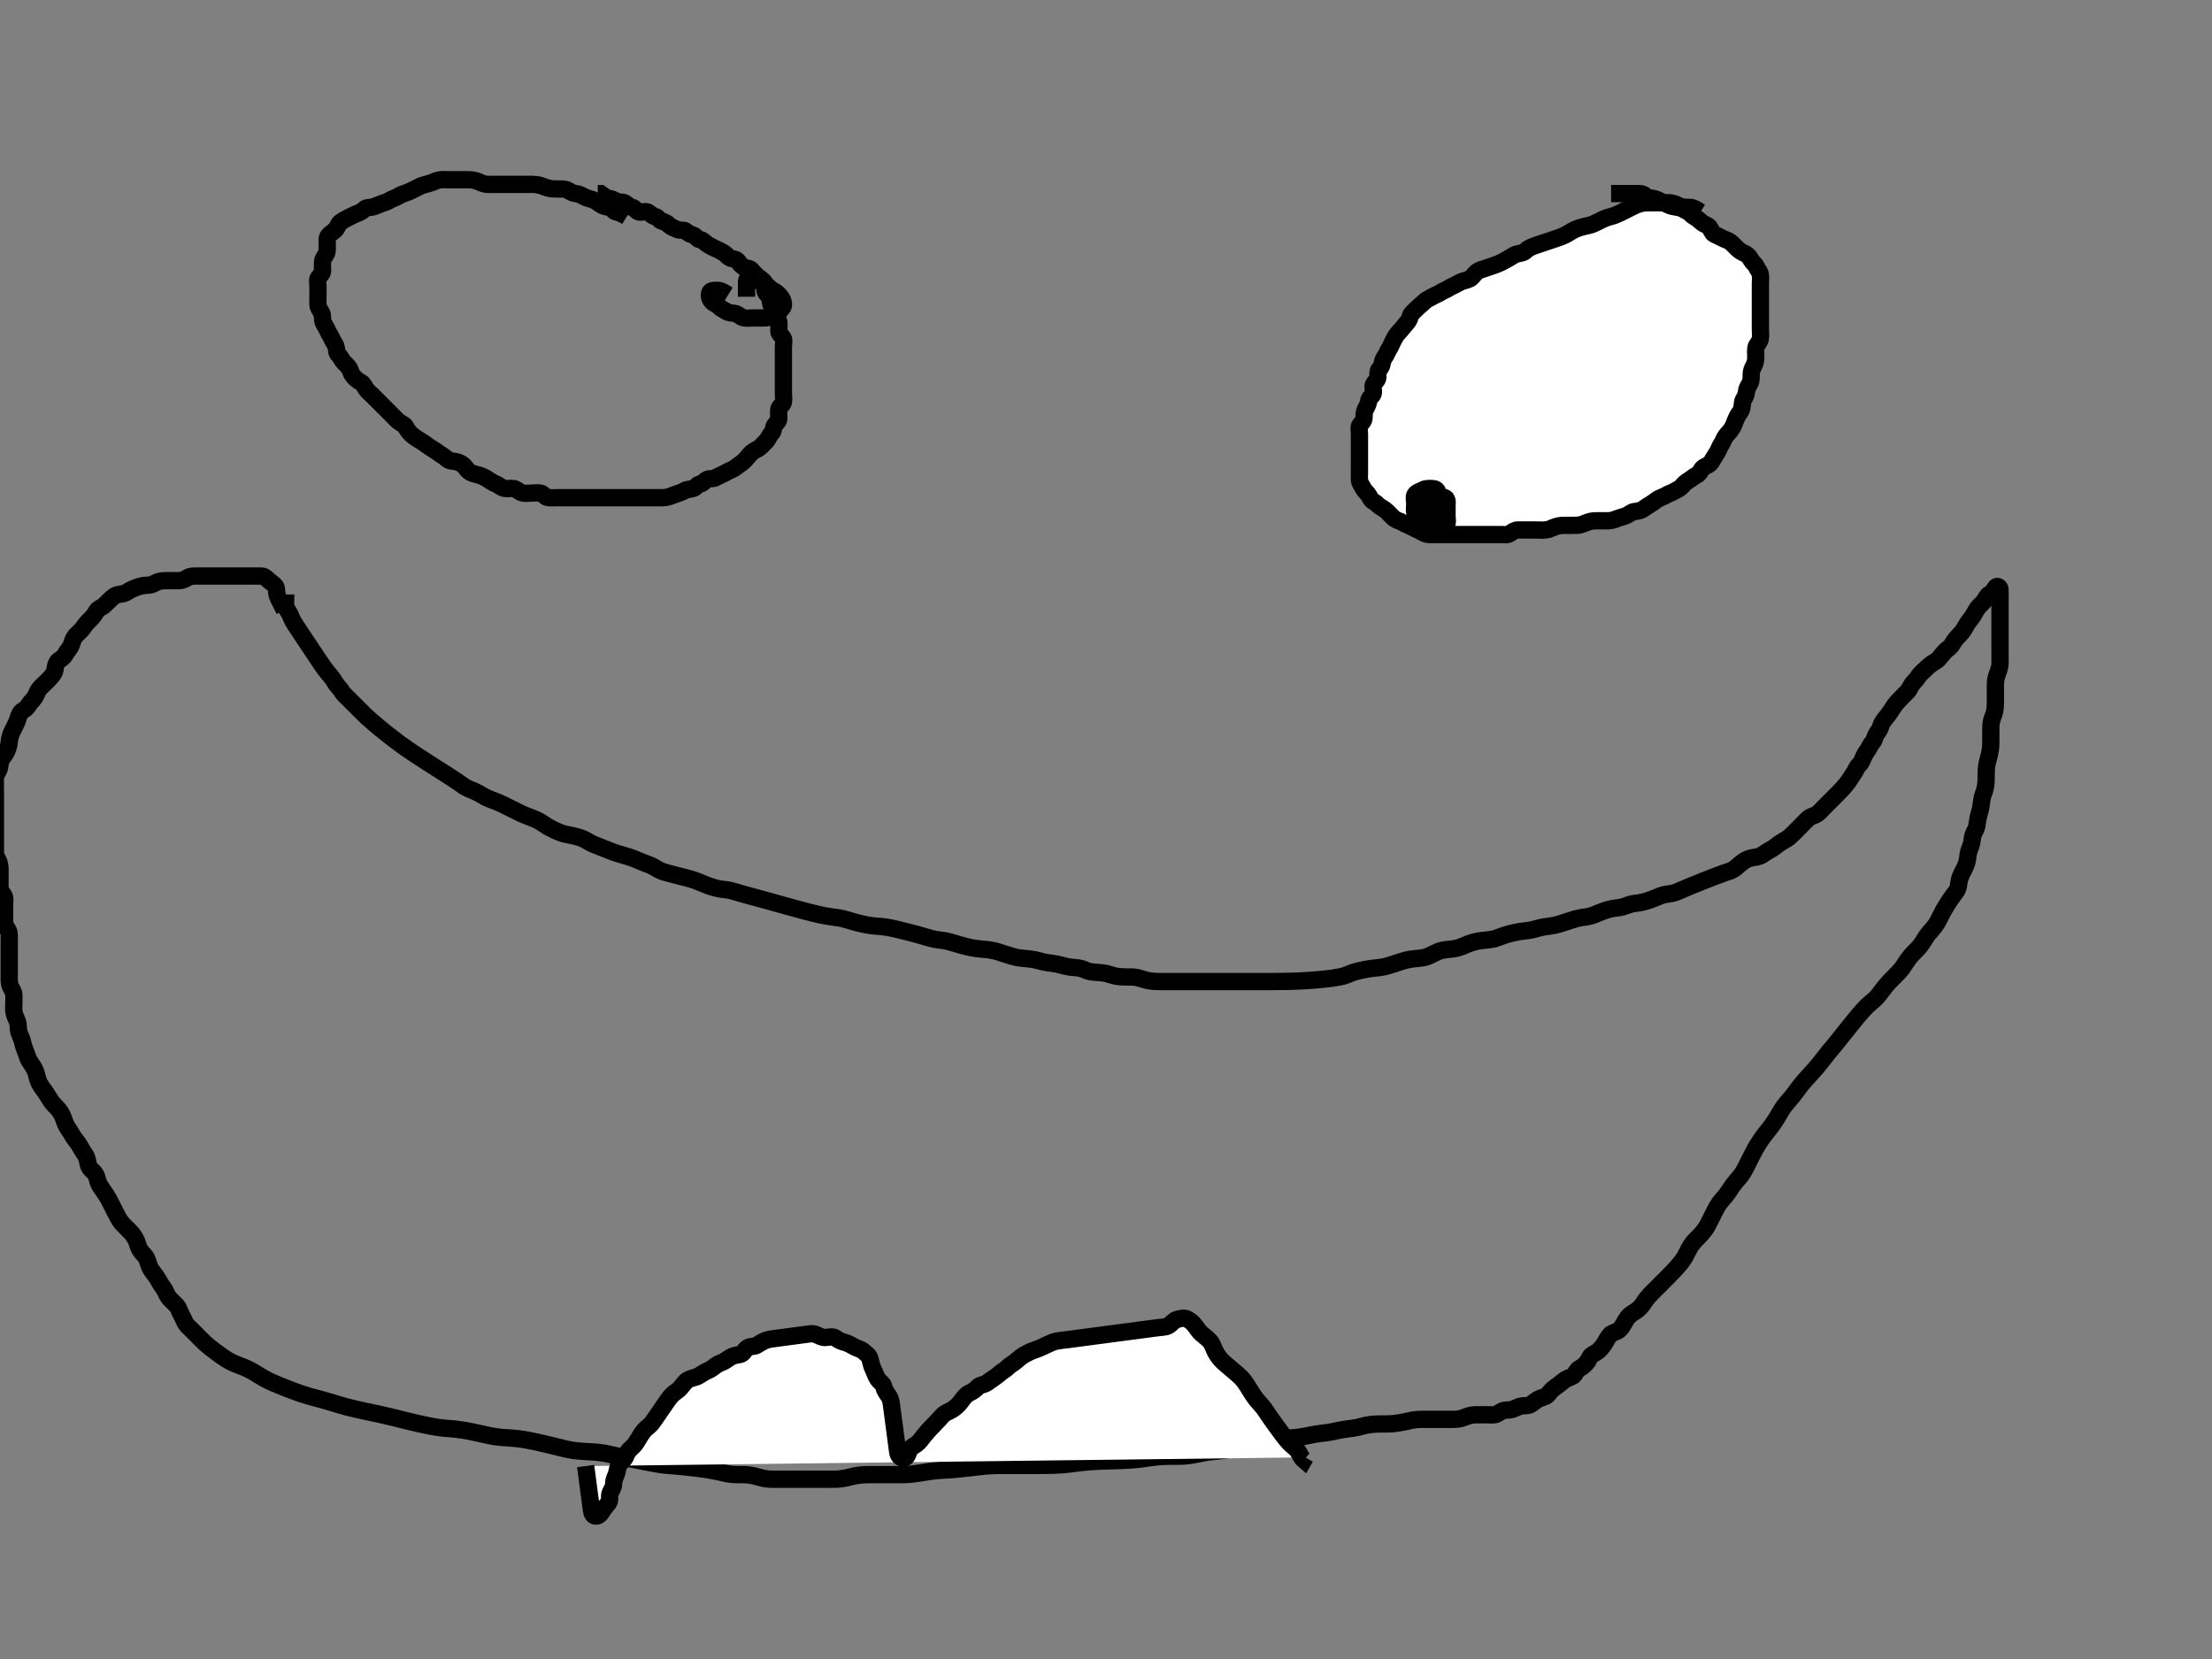 <?xml version="1.0"?>
<svg width="640" height="480" xmlns="http://www.w3.org/2000/svg" xmlns:svg="http://www.w3.org/2000/svg">
 <rect width="100%" height="100%" fill="#808080" stroke="none"/>
 <!-- Created with SVG-edit - http://svg-edit.googlecode.com/ -->
 <g>
  <title>Layer 1</title>
  <path d="m181.333,62.667c-1.404,-0.863 -2.17,-1.138 -3.061,-1.339c-0.885,-0.2 -1.14,-1.2 -1.879,-1.321c-1.047,-0.172 -1.862,-0.3 -2.575,-0.82c-0.709,-0.517 -1.338,-0.949 -2.052,-1.271c-1.049,-0.474 -1.931,-0.525 -2.7,-0.96c-0.717,-0.406 -1.601,-0.887 -2.533,-0.955c-0.801,-0.059 -1.548,-0.552 -2.267,-0.954c-0.755,-0.423 -1.734,-0.378 -2.61,-0.379c-0.971,-0.001 -1.692,0.024 -2.459,-0.114c-1.08,-0.193 -1.851,-0.594 -2.665,-0.841c-1.05,-0.319 -1.839,-0.363 -2.553,-0.377c-0.977,-0.019 -1.826,-0.002 -2.857,-0.002c-0.738,0 -1.79,0 -2.584,0c-0.758,0 -1.844,0 -2.567,0c-1.083,0 -1.979,0 -2.639,0c-0.976,0 -2.049,0.075 -2.82,-0.048c-0.962,-0.153 -1.605,-0.543 -2.31,-0.815c-1.012,-0.391 -1.874,-0.467 -2.849,-0.47c-0.688,-0.002 -1.799,0 -2.66,0c-0.963,0 -1.704,0 -2.673,0c-0.688,0 -1.805,-0.082 -2.688,0.028c-0.903,0.112 -1.531,0.457 -2.233,0.738c-1.064,0.427 -1.952,0.546 -2.862,0.862c-0.702,0.244 -1.443,0.645 -2.504,1.171c-0.527,0.261 -1.26,0.691 -2.372,1.038c-0.656,0.205 -1.591,0.597 -2.295,1.025c-0.764,0.464 -1.728,0.701 -2.4,1.137c-0.794,0.515 -1.53,0.652 -2.428,0.962c-0.685,0.236 -1.567,0.759 -2.562,0.962c-0.73,0.149 -1.718,0.028 -2.309,0.643c-0.609,0.633 -1.214,0.88 -2.386,1.357c-0.389,0.158 -1.22,0.55 -2.08,0.99c-0.426,0.218 -1.611,0.803 -2.4,1.41c-0.717,0.551 -0.859,1.589 -1.547,2.231c-0.589,0.549 -1.196,0.9 -1.818,1.516c-0.62,0.614 -0.47,1.663 -0.47,2.596c0,0.8 0.158,1.787 -0.222,2.667c-0.318,0.736 -1.024,1.456 -1.105,2.267c-0.093,0.929 0,1.867 -0.006,2.667c-0.007,0.919 -0.632,1.319 -1.171,2.029c-0.478,0.628 -0.162,1.705 -0.162,2.638c0,0.8 0,1.733 0,2.667c0,0.8 -0.064,1.736 0.002,2.667c0.057,0.806 0.71,1.519 1.109,2.4c0.341,0.753 0.064,1.787 0.444,2.667c0.318,0.736 0.899,1.483 1.145,2.133c0.364,0.964 0.948,1.589 1.266,2.4c0.361,0.922 0.958,1.529 1.253,2.4c0.26,0.765 0.062,1.779 0.681,2.366c0.626,0.594 0.941,1.404 1.461,2.034c0.588,0.712 1.296,1.114 1.75,2c0.383,0.748 0.575,1.624 1.162,2.267c0.632,0.692 1.333,1.247 2.121,1.663c0.833,0.44 0.965,1.196 1.521,1.937c0.658,0.879 1.285,1.333 1.819,1.867c0.667,0.667 1.2,1.2 2,2c0.533,0.533 1.2,1.2 1.733,1.733c0.8,0.8 1.333,1.333 2,2c0.533,0.533 1.292,1.381 1.867,1.839c0.751,0.599 1.661,0.783 2.034,1.509c0.392,0.764 0.891,1.467 1.568,2.119c0.567,0.546 1.49,1.205 2.165,1.6c0.693,0.405 1.54,0.93 2.233,1.467c0.514,0.398 1.315,0.929 2,1.333c1.116,0.659 1.598,1.15 2.398,1.62c0.742,0.435 1.361,1.044 2.046,1.492c0.622,0.406 1.706,0.284 2.488,0.518c0.789,0.236 1.706,0.717 2.26,1.438c0.671,0.873 1.064,1.371 1.721,1.685c1.027,0.491 1.939,0.556 2.848,0.877c0.689,0.243 1.392,0.607 2.21,1.171c0.689,0.476 1.52,0.967 2.295,1.27c0.833,0.326 1.422,1.042 2.4,1.235c0.916,0.181 1.751,-0.125 2.667,0.056c0.978,0.193 1.387,0.935 2.4,1.229c0.899,0.261 1.733,0.076 2.667,0.076c0.933,0 1.748,-0.161 2.661,0.006c0.816,0.15 1.128,1.081 2.088,1.279c0.642,0.133 1.842,0.048 2.583,0.048c0.935,0 1.868,0 2.668,0c0.933,0 1.867,0 2.667,0c0.961,0 1.822,0 2.7,0c0.696,0 1.896,0 2.57,0c0.975,0 1.896,0 2.774,0c0.917,0 2,0 2.581,0c1.002,0 1.71,0 2.752,0c0.94,0 1.76,0 2.667,0c0.889,0 1.778,0 2.656,0c0.696,0 1.89,0 2.631,0c0.935,0 1.87,0.001 2.611,0c0.971,-0.001 1.692,0.024 2.459,-0.114c1.078,-0.193 1.825,-0.585 2.551,-0.841c1.116,-0.394 1.975,-0.609 2.647,-1.045c0.794,-0.515 1.654,-0.363 2.639,-0.694c0.725,-0.244 1.072,-1.218 2.028,-1.306c0.75,-0.069 1.145,-0.927 1.915,-1.285c0.804,-0.374 1.722,-0.057 2.485,-0.518c0.706,-0.426 1.653,-0.753 2.533,-1.242c0.576,-0.32 1.495,-0.801 2.133,-1.067c0.867,-0.362 1.435,-0.974 2.244,-1.488c0.653,-0.415 1.495,-1.126 2.043,-1.819c0.48,-0.607 1.015,-1.249 1.694,-1.803c0.783,-0.638 1.626,-0.799 2.286,-1.445c0.539,-0.528 1.105,-1.031 1.852,-1.867c0.458,-0.512 0.744,-1.507 1.381,-2.1c0.628,-0.584 0.481,-1.592 0.842,-2.224c0.426,-0.745 1.243,-1.17 1.257,-2.076c0.012,-0.8 -0.117,-1.741 0.002,-2.665c0.112,-0.867 1.132,-1.121 1.326,-2.008c0.198,-0.906 0.006,-1.861 0.006,-2.661c0,-0.933 0,-1.867 0,-2.667c0,-0.933 0,-1.867 0,-2.667c0,-0.933 0,-1.867 0,-2.667c0,-0.933 0,-1.867 0,-2.667c0,-0.933 0,-1.867 0,-2.667c0,-0.933 0.285,-1.958 -0.076,-2.59c-0.426,-0.745 -1.243,-1.17 -1.257,-2.076c-0.012,-0.8 0.117,-1.741 -0.002,-2.665c-0.112,-0.867 -1.125,-1.123 -1.326,-2.008c-0.205,-0.905 -0.237,-1.722 -0.673,-2.394c-0.515,-0.794 -0.363,-1.654 -0.694,-2.639c-0.244,-0.725 -1.249,-1.07 -1.306,-2.028c-0.048,-0.799 0.266,-1.894 -0.295,-2.505c-0.61,-0.664 -1.256,-0.974 -1.901,-1.565c-0.634,-0.58 -1.198,-1.202 -1.77,-1.83c-0.577,-0.635 -1.474,-0.421 -2.224,-0.842c-0.748,-0.42 -1.204,-1.196 -1.776,-1.824c-0.577,-0.635 -1.474,-0.421 -2.224,-0.842c-0.748,-0.42 -1.108,-1.112 -1.943,-1.552c-0.722,-0.381 -1.5,-0.83 -2.267,-1.15c-0.849,-0.354 -1.687,-0.821 -2.352,-1.255c-0.72,-0.469 -1.165,-1.215 -2.048,-1.3c-0.824,-0.079 -1.177,-1.073 -2.014,-1.319c-0.876,-0.258 -1.392,-0.536 -2.075,-1.125c-0.567,-0.489 -1.702,-0.09 -2.578,-0.517c-0.734,-0.358 -1.651,-0.634 -2.311,-1.26c-0.584,-0.554 -1.069,-0.865 -2.075,-1.125c-0.766,-0.198 -1.099,-1.224 -1.883,-1.317c-0.898,-0.107 -1.324,-0.843 -2.074,-1.259c-0.869,-0.481 -1.818,0.134 -2.71,-0.09c-0.767,-0.194 -1.099,-1.224 -1.883,-1.317c-0.898,-0.107 -1.324,-0.843 -2.074,-1.259c-0.869,-0.481 -1.827,-0.086 -2.59,-0.546c-0.706,-0.426 -1.47,-0.775 -2.4,-0.863c-0.824,-0.078 -1.27,-0.863 -2.014,-1.319l-0.919,-0.014" id="svg_2" stroke-width="5" stroke="#000000" fill="none"/>
  <path d="m492,61.333c-1.404,-0.863 -2.147,-1.326 -3.067,-1.333c-0.933,-0.007 -1.798,0.007 -2.695,-0.295c-0.687,-0.231 -1.336,-0.679 -2.391,-0.924c-0.895,-0.208 -1.847,-0.114 -2.647,-0.114c-0.876,0 -1.847,0 -2.561,0c-0.774,0 -1.84,-0.028 -2.639,0.028c-0.803,0.056 -1.877,0.328 -2.667,0.667c-0.811,0.348 -1.6,0.772 -2.4,1.172c-0.8,0.4 -1.596,0.808 -2.394,1.194c-0.755,0.365 -1.65,0.717 -2.539,0.939c-0.889,0.222 -1.548,0.466 -2.281,0.814c-1.06,0.504 -1.836,0.936 -2.604,1.271c-0.882,0.385 -1.633,0.524 -2.407,0.693c-1.073,0.235 -1.716,0.448 -2.373,0.702c-1.239,0.479 -1.917,0.935 -2.535,1.319c-0.896,0.557 -1.487,0.817 -2.521,1.2c-0.752,0.279 -1.944,0.667 -2.344,0.8c-0.8,0.267 -1.6,0.533 -2.4,0.8c-1.2,0.4 -1.999,0.656 -2.757,0.933c-0.702,0.257 -1.807,0.77 -2.313,1.319c-0.647,0.702 -1.478,0.715 -2.185,0.87c-1.099,0.24 -1.64,0.702 -2.307,1.093c-0.734,0.43 -1.493,0.904 -2.704,1.49c-0.395,0.191 -1.197,0.523 -2,0.814c-0.797,0.289 -2.002,0.673 -2.782,0.948c-0.737,0.259 -1.546,0.327 -2.48,1.2c-0.597,0.558 -1.071,1.376 -1.699,1.706c-1.046,0.549 -1.838,0.539 -2.639,0.917c-0.725,0.342 -1.624,0.926 -2.267,1.181c-0.983,0.39 -1.467,0.884 -2.4,1.263c-0.933,0.379 -1.425,0.855 -2.4,1.263c-0.902,0.378 -1.543,0.842 -2.4,1.242c-0.689,0.321 -1.234,0.928 -1.867,1.495c-0.633,0.567 -1.289,1.074 -1.888,1.712c-0.61,0.65 -1.239,1.009 -1.439,1.894c-0.202,0.891 -0.644,1.454 -1.227,2.106c-0.537,0.6 -0.925,1.172 -1.516,1.818c-0.58,0.634 -1.161,1.215 -1.642,2.07c-0.323,0.575 -0.803,1.495 -1.067,2.133c-0.352,0.851 -0.949,1.618 -1.255,2.4c-0.376,0.959 -1.01,1.405 -1.252,2.4c-0.22,0.908 -0.27,1.609 -0.911,2.204c-0.561,0.52 -0.451,1.53 -0.47,2.33c-0.024,1.02 -0.927,1.412 -1.285,2.181c-0.374,0.804 0.194,1.722 -0.062,2.604c-0.243,0.838 -1.242,1.191 -1.319,2.148c-0.053,0.665 -0.437,1.561 -0.863,2.267c-0.461,0.763 -0.468,1.733 -0.47,2.533c-0.003,0.927 -0.632,1.453 -1.171,2.162c-0.478,0.628 -0.162,1.705 -0.162,2.638c0,0.8 0,1.733 0,2.667c0,0.8 0,1.733 0,2.667c0,0.8 0,1.733 0,2.667c0,0.8 0,1.733 0,2.667c0,0.8 -0.064,1.736 0.002,2.667c0.057,0.806 0.678,1.534 1.109,2.4c0.355,0.711 1.052,1.195 1.522,1.915c0.434,0.665 0.661,1.512 1.632,1.973c0.654,0.311 1.096,1.044 1.883,1.479c0.751,0.416 1.454,0.904 2.119,1.566c0.535,0.532 1.285,1.39 1.867,1.819c0.747,0.55 1.619,0.662 2.4,1.148c0.821,0.512 1.643,0.714 2.4,1.145c0.716,0.408 1.514,0.763 2.4,1.177c0.747,0.349 1.546,0.938 2.21,1.035c0.988,0.144 2.057,0.076 2.843,0.076c0.738,0 1.769,0 2.618,0c0.975,0 1.663,0 2.774,0c0.736,0 1.515,0 2.58,0c0.644,0 1.636,0 2.786,0c0.67,0 1.594,0 2.542,0c0.804,0 1.703,0 2.176,0c0.964,0 2.376,0.009 3.244,-0.006c0.783,-0.013 1.613,0.262 2.555,-0.373c0.765,-0.516 1.279,-0.952 2.206,-0.955c0.934,-0.003 1.696,0 2.857,0c0.617,0 1.609,0 2.252,0c1.063,0 1.951,0.09 2.905,-0.014c1.023,-0.112 1.65,-0.47 2.352,-0.752c1.063,-0.427 1.886,-0.56 2.84,-0.567c0.774,-0.006 1.798,0 2.494,0c1.072,-0 1.788,0.047 2.862,-0.295c0.703,-0.224 1.425,-0.642 2.504,-0.876c0.776,-0.168 1.524,-0.159 2.553,-0.162c0.774,-0.002 1.715,0.04 2.647,-0c0.878,-0.038 1.845,-0.378 2.533,-0.666c0.688,-0.288 1.713,-0.446 2.667,-0.889c0.727,-0.338 1.455,-1.015 2.133,-1.097c0.927,-0.112 1.877,-0.222 2.561,-0.709c0.874,-0.621 1.514,-1.031 2.205,-1.439c0.885,-0.523 1.535,-1.13 2.165,-1.486c0.879,-0.497 1.713,-0.709 2.402,-1.147c0.777,-0.494 1.619,-0.647 2.4,-1.134c0.821,-0.512 1.591,-0.766 2.161,-1.461c0.606,-0.739 1.127,-1.162 1.775,-1.572c1.027,-0.65 1.618,-1.213 2.462,-1.621c0.819,-0.396 1.012,-1.131 1.545,-1.839c0.49,-0.651 1.629,-0.841 2.324,-1.53c0.488,-0.483 0.767,-1.234 1.333,-2.048c0.479,-0.687 0.967,-1.52 1.27,-2.295c0.326,-0.833 0.899,-1.461 1.263,-2.4c0.308,-0.795 0.827,-1.454 1.467,-2.134c0.544,-0.578 0.972,-1.142 1.467,-2.224c0.29,-0.634 0.469,-1.339 1.067,-2.532c0.357,-0.712 1.04,-1.303 1.285,-2.311c0.221,-0.908 0.057,-1.77 0.518,-2.533c0.426,-0.706 0.795,-1.468 0.863,-2.4c0.059,-0.801 0.564,-1.541 0.954,-2.267c0.473,-0.878 0.367,-1.867 0.379,-2.667c0.014,-0.934 0.43,-1.837 0.766,-2.448c0.482,-0.876 0.541,-1.585 0.565,-2.507c0.025,-0.969 -0.13,-1.998 0.05,-2.779c0.194,-0.844 0.996,-1.405 1.237,-2.4c0.22,-0.908 0.048,-1.733 0.048,-2.667c0,-0.933 0,-1.733 0,-2.667c0,-0.933 0,-1.733 0,-2.667c0,-0.933 0,-1.733 0,-2.667c0,-0.933 0,-1.733 0,-2.667c0,-0.933 0,-1.733 0,-2.667c0,-0.933 0.111,-1.742 -0.014,-2.667c-0.111,-0.819 -0.759,-1.411 -1.207,-2.398c-0.299,-0.659 -1.044,-1.097 -1.479,-1.883c-0.415,-0.75 -0.883,-1.424 -1.706,-1.788c-0.756,-0.335 -1.586,-0.809 -2.261,-1.425c-0.472,-0.431 -1.261,-1.325 -1.972,-1.917c-0.658,-0.547 -1.537,-0.67 -2.294,-1.101c-0.716,-0.408 -1.652,-0.794 -2.4,-1.177c-0.707,-0.362 -0.902,-1.392 -1.445,-2.064c-0.513,-0.634 -1.637,-0.84 -2.155,-1.32c-0.688,-0.637 -1.352,-1.214 -2.252,-1.694c-0.719,-0.383 -1.136,-1.141 -1.883,-1.479c-0.848,-0.384 -1.425,-0.921 -2.474,-1.151c-0.728,-0.159 -1.801,-0.26 -2.59,-0.546c-0.542,-0.196 -1.33,-0.598 -2.398,-1.122c-0.772,-0.378 -1.462,-0.788 -2.459,-0.992c-0.73,-0.149 -1.78,-0.108 -2.343,-0.743c-0.511,-0.576 -1.168,-0.664 -2.352,-0.667c-0.804,-0.002 -1.703,0 -2.176,0c-0.964,0 -2.377,0 -2.825,0l-0.866,0l-0.834,0l-0.812,0" id="svg_3" stroke-width="5" stroke="#000000" fill="#ffffff"/>
  <path d="m210.667,85.333c-1.404,-0.863 -2.147,-1.326 -3.067,-1.333c-0.933,-0.007 -1.993,-0.029 -2.239,0.694c-0.292,0.858 -0.05,1.804 0.554,2.491c0.631,0.719 1.589,0.901 2.085,1.481c0.559,0.653 1.444,0.996 2.133,1.433c0.776,0.493 1.617,0.413 2.533,0.595c0.978,0.194 1.387,0.935 2.4,1.229c0.899,0.261 1.733,0.076 2.673,0.076c0.774,0 1.798,0 2.494,0c1.072,-0 1.932,0.048 2.7,-0.379c0.72,-0.4 1.729,-0.741 2.288,-1.333c0.612,-0.648 1.333,-1.153 1.439,-1.894c0.131,-0.918 -0.252,-1.891 -0.808,-2.527c-0.614,-0.702 -1.122,-1.283 -1.986,-1.705c-0.776,-0.38 -1.328,-0.954 -1.966,-1.529c-0.631,-0.569 -1.15,-1.234 -2.034,-1.3c-0.801,-0.06 -1.538,-0.57 -2.267,-0.954c-0.85,-0.449 -1.576,0.202 -1.6,1.088c-0.022,0.8 0,1.733 0,2.667l0,0.8l0,0.933" id="svg_4" stroke-width="5" stroke="#000000" fill="none"/>
  <path d="m414.667,145.333c1.327,-0.939 1.397,-1.869 1.333,-2.8c-0.057,-0.826 -0.814,-1.193 -1.733,-1.2c-0.933,-0.007 -1.778,-0.044 -2.533,0.379c-0.719,0.402 -1.872,0.656 -2.324,1.431c-0.433,0.744 -0.076,1.657 -0.076,2.59c0,0.933 -0.192,1.755 0.006,2.661c0.193,0.887 0.942,1.382 1.439,1.894c0.632,0.651 1.8,0.263 2.555,0.601c0.731,0.328 1.594,1.049 2.267,1.105c0.93,0.078 2.214,0.39 2.844,-0.216c0.54,-0.519 0.222,-1.644 0.222,-2.578c0,-0.8 0,-1.733 0,-2.667c0,-0.8 0.266,-2.002 -0.476,-2.457c-0.734,-0.45 -1.657,-0.076 -2.59,-0.076c-0.933,0 -1.805,-0.026 -2.695,0.296c-0.68,0.245 -1.5,0.595 -2.011,1.685c-0.312,0.665 -0.242,1.488 -0.226,2.553c0.012,0.8 0.032,1.623 0.379,2.663c0.256,0.77 0.529,1.638 1.486,2.041c0.865,0.364 1.925,0.044 2.119,-0.766c0.21,-0.875 0.065,-1.819 -0.1,-2.492c-0.247,-1.01 -0.826,-1.649 -1.353,-2.407l-0.386,-0.672l-0.434,-0.921l-0.31,-0.963" id="svg_5" stroke-width="5" stroke="#000000" fill="none"/>
  <path d="m82.667,172c0,2 -0.146,2.968 0.114,3.733c0.296,0.871 0.982,1.606 1.247,2.322c0.394,1.064 0.725,1.644 1.135,2.307c0.457,0.738 0.974,1.508 1.504,2.304c0.533,0.8 1.067,1.6 1.333,2c0.533,0.8 1.333,2 1.6,2.4c0.533,0.8 1.067,1.6 1.333,2c0.533,0.8 1.332,2.001 1.6,2.398c0.531,0.789 1.062,1.557 1.333,1.926c0.786,1.065 1.33,1.694 1.838,2.281c0.676,0.78 1.157,1.718 1.648,2.4c0.514,0.714 1.151,1.236 1.61,2.063c0.361,0.65 1,1.161 1.761,1.923c0.617,0.617 0.944,0.944 1.609,1.609c0.644,0.644 1.477,1.477 2.105,2.105c0.626,0.626 1.322,1.324 1.702,1.674c0.504,0.466 1.638,1.446 2.138,1.87c0.558,0.474 1.17,0.986 1.83,1.53c0.697,0.574 1.429,1.167 2.19,1.77c0.777,0.615 2.367,1.834 3.17,2.424c0.8,0.587 1.609,1.162 2.428,1.728c0.825,0.571 1.666,1.137 2.524,1.704c0.873,0.578 2.691,1.753 3.637,2.358c0.959,0.613 1.921,1.224 2.874,1.83c0.931,0.592 1.83,1.163 2.682,1.71c0.796,0.511 2.168,1.407 2.721,1.784c0.476,0.324 0.879,0.61 1.226,0.856c0.302,0.214 0.568,0.405 0.818,0.568c0.236,0.154 0.732,0.428 1.013,0.557c0.299,0.138 0.619,0.262 1.609,0.667c0.645,0.264 1.71,0.8 2.334,1.2c0.624,0.4 1.69,0.94 2.348,1.2c0.696,0.274 1.416,0.515 2.423,0.933c0.921,0.383 1.483,0.664 2.562,1.2c0.801,0.398 1.333,0.667 2.133,1.067c1.068,0.534 1.607,0.815 2.476,1.2c0.939,0.416 1.635,0.663 2.343,0.933c1.036,0.395 1.952,0.773 2.646,1.206c0.667,0.416 1.732,1.154 2.086,1.356c0.786,0.446 1.644,0.886 2.504,1.292c0.406,0.192 1.734,0.749 2.477,0.919c0.73,0.166 1.688,0.313 2.477,0.504c0.859,0.207 1.731,0.412 2.856,0.857c0.607,0.24 1.496,0.844 2.444,1.333c0.568,0.293 1.237,0.535 1.936,0.8c0.709,0.268 2.042,0.802 2.667,1.067c0.634,0.269 2.063,0.804 2.476,0.933c0.881,0.275 1.81,0.532 2.276,0.667c0.911,0.264 2.148,0.656 2.854,0.933c0.656,0.257 1.585,0.678 2.575,1.067c0.7,0.275 1.425,0.5 2.413,0.933c0.849,0.372 1.483,0.841 2.176,1.2c1.168,0.605 2.011,0.804 2.461,0.933c0.963,0.276 1.474,0.402 3.056,0.8c0.533,0.134 1.589,0.398 2.105,0.533c1,0.262 1.485,0.371 2.784,0.8c0.758,0.25 1.749,0.669 2.375,0.933c0.956,0.404 1.643,0.679 2.37,0.919c1.089,0.36 2.142,0.607 2.788,0.702c0.909,0.134 1.525,0.135 2.808,0.407c0.726,0.154 1.494,0.398 2.32,0.644c0.433,0.129 1.815,0.53 2.854,0.812c0.587,0.159 1.236,0.332 1.958,0.526c0.807,0.217 1.713,0.461 3.861,1.056c1.263,0.35 2.629,0.735 4.074,1.138c1.494,0.417 3.008,0.837 4.518,1.246c1.473,0.399 2.879,0.792 5.408,1.394c1.06,0.252 1.991,0.443 2.806,0.59c0.709,0.128 1.332,0.219 1.882,0.29c0.49,0.064 0.939,0.099 1.756,0.231c0.402,0.065 0.803,0.154 1.206,0.254c0.409,0.101 0.822,0.217 1.242,0.338c0.429,0.124 0.865,0.259 1.774,0.519c0.472,0.135 0.956,0.267 1.448,0.394c0.496,0.128 0.996,0.248 1.496,0.358c0.496,0.109 1.944,0.371 2.855,0.469c0.441,0.048 1.313,0.098 2.182,0.182c1.354,0.131 1.828,0.211 2.806,0.406c1.021,0.204 1.539,0.334 2.592,0.592c1.066,0.261 1.598,0.397 2.659,0.665c0.525,0.133 1.559,0.397 2.063,0.533c1.456,0.392 2.36,0.666 3.214,0.919c0.406,0.12 1.54,0.467 2.567,0.652c0.622,0.112 1.537,0.148 2.784,0.384c0.699,0.132 1.441,0.357 2.24,0.592c0.854,0.252 1.758,0.525 2.716,0.784c0.491,0.132 1.486,0.386 2.484,0.592c0.49,0.101 1.907,0.323 2.794,0.406c0.848,0.079 1.671,0.131 2.074,0.182c1.206,0.154 2.005,0.352 2.802,0.582c0.804,0.233 1.998,0.644 2.8,0.904c0.798,0.259 1.594,0.514 2.4,0.688c1.192,0.258 2,0.31 2.8,0.38c0.8,0.07 2.003,0.206 2.798,0.379c0.791,0.172 1.55,0.403 2.288,0.576c1.014,0.238 1.948,0.334 2.548,0.412c1.258,0.165 1.947,0.344 2.681,0.533c0.767,0.198 1.547,0.426 2.752,0.604c0.785,0.117 1.555,0.093 2.573,0.274c1.088,0.194 1.701,0.612 2.432,0.843c0.927,0.292 1.745,0.309 2.623,0.379c0.904,0.071 2.2,0.197 2.946,0.379c0.683,0.166 1.295,0.457 2.581,0.732c0.683,0.146 1.411,0.192 2.508,0.216c1.048,0.023 1.691,-0.025 2.576,0.034c0.829,0.055 1.895,0.361 2.75,0.639c0.628,0.204 1.72,0.468 2.568,0.553c0.908,0.091 1.376,0.095 2.302,0.108c1.296,0.018 2.044,0.006 2.99,0.006c0.766,0 1.752,0 2.496,0c0.977,0 1.921,0 2.586,0c1.223,0 2.133,0 2.741,0c0.984,0 1.956,0 2.688,0c0.775,0 1.971,0 2.766,0c0.778,0 1.53,0 2.911,0c0.619,0 1.481,0 2.562,0c0.806,0 1.648,0 2.247,0c1.346,0 2.167,0 2.642,0c1.117,0 1.776,0 3.333,0c0.912,-0 1.906,0 2.972,-0.006c1.128,-0.006 2.306,-0.018 3.524,-0.042c1.248,-0.024 2.515,-0.046 5.06,-0.174c1.259,-0.063 2.495,-0.152 3.698,-0.254c1.163,-0.099 2.275,-0.211 3.326,-0.338c0.983,-0.119 1.892,-0.222 3.42,-0.519c0.619,-0.12 1.144,-0.258 1.592,-0.4c0.395,-0.125 0.742,-0.265 1.064,-0.4c0.313,-0.131 0.622,-0.286 1.344,-0.533c0.421,-0.144 0.893,-0.27 1.398,-0.394c0.528,-0.13 1.073,-0.249 1.626,-0.358c0.548,-0.109 1.084,-0.216 2.087,-0.359c0.859,-0.123 1.947,-0.202 2.592,-0.292c1.31,-0.184 2.02,-0.398 2.77,-0.624c0.781,-0.236 1.971,-0.642 2.772,-0.904c0.4,-0.131 1.194,-0.397 2,-0.592c1.192,-0.289 1.998,-0.369 2.786,-0.442c0.766,-0.072 2.201,-0.224 2.834,-0.414c0.9,-0.27 1.437,-0.566 2.514,-1.086c0.811,-0.392 1.361,-0.696 2.622,-0.978c0.682,-0.152 1.413,-0.174 2.144,-0.256c1.415,-0.16 2.064,-0.322 2.967,-0.661c0.61,-0.229 1.551,-0.65 2.247,-0.904c0.73,-0.266 1.494,-0.514 2.288,-0.688c1.19,-0.26 1.993,-0.306 2.77,-0.38c1.115,-0.106 2.139,-0.275 2.764,-0.476c0.956,-0.308 1.615,-0.617 2.788,-0.99c0.878,-0.279 1.341,-0.399 2.276,-0.619c0.907,-0.214 2.143,-0.427 2.854,-0.511c0.651,-0.077 1.596,-0.154 2.575,-0.365c0.713,-0.154 1.432,-0.398 2.526,-0.66c1.011,-0.242 1.644,-0.293 2.546,-0.412c1.258,-0.167 1.95,-0.336 2.681,-0.548c0.769,-0.222 1.553,-0.489 2.752,-0.885c0.794,-0.262 1.568,-0.523 2.324,-0.724c1.048,-0.278 1.696,-0.36 2.582,-0.476c0.827,-0.108 1.902,-0.366 2.722,-0.694c0.586,-0.235 1.521,-0.658 2.576,-1.033c0.725,-0.258 1.45,-0.504 2.508,-0.717c0.939,-0.189 1.535,-0.177 2.354,-0.334c1.081,-0.208 1.855,-0.595 2.668,-0.843c1.054,-0.32 1.617,-0.322 2.476,-0.449c1.291,-0.191 1.998,-0.394 2.724,-0.624c0.734,-0.233 1.779,-0.636 2.42,-0.904c0.888,-0.37 1.699,-0.746 2.78,-0.956c0.793,-0.155 1.612,-0.176 2.402,-0.408c0.93,-0.273 1.716,-0.662 2.208,-0.872c0.567,-0.242 1.967,-0.834 2.818,-1.184c0.933,-0.384 1.928,-0.788 2.962,-1.202c1.049,-0.42 2.092,-0.833 3.106,-1.226c0.961,-0.373 2.637,-1.002 3.314,-1.239c0.568,-0.199 1.045,-0.354 1.44,-0.484c0.329,-0.108 0.88,-0.228 1.646,-0.754c0.729,-0.5 1.172,-1.007 1.706,-1.433c1.039,-0.828 1.572,-1.176 2.398,-1.495c1.039,-0.4 1.862,-0.393 2.59,-0.552c1.052,-0.231 1.686,-0.78 2.638,-1.396c0.656,-0.425 1.393,-0.763 2.21,-1.333c0.718,-0.502 1.191,-0.958 2.007,-1.467c0.675,-0.421 1.818,-1.042 2.345,-1.467c0.627,-0.505 1.276,-1.2 1.943,-1.867c0.667,-0.667 1.2,-1.2 1.867,-1.867c0.667,-0.667 1.292,-1.381 1.867,-1.839c0.751,-0.599 1.659,-0.666 2.4,-1.171c0.737,-0.502 1.333,-1.257 1.867,-1.79c0.667,-0.667 1.333,-1.333 2.004,-2.004c0.452,-0.452 1.026,-1.022 1.787,-1.787c0.618,-0.621 1.28,-1.301 1.609,-1.657c0.65,-0.703 1.493,-1.713 1.915,-2.337c0.545,-0.806 1.08,-1.731 1.48,-2.273c0.551,-0.747 0.757,-1.654 1.41,-2.273c0.636,-0.603 0.934,-1.267 1.244,-2.049c0.278,-0.703 0.66,-1.395 1.347,-2.345c0.446,-0.617 0.796,-1.615 1.41,-2.279c0.555,-0.601 0.527,-1.318 1.085,-2.286c0.373,-0.647 0.95,-1.218 1.193,-2.073c0.301,-1.058 0.659,-1.586 1.279,-2.372c0.429,-0.543 1.1,-1.322 1.635,-2.133c0.348,-0.526 0.822,-1.354 1.432,-2.133c0.429,-0.548 1.183,-1.336 1.706,-1.867c0.794,-0.804 1.33,-1.317 1.809,-1.839c0.643,-0.701 0.99,-1.856 1.611,-2.472c0.571,-0.567 1.023,-1.106 1.593,-1.962c0.446,-0.67 1.276,-1.359 1.727,-1.798c0.481,-0.467 1.238,-1.18 2.057,-1.768c0.753,-0.541 1.571,-0.843 2.175,-1.627c0.584,-0.759 1.054,-1.273 1.629,-1.932c0.525,-0.601 1.417,-1.046 1.796,-1.619c0.424,-0.639 1.044,-1.691 1.6,-2.304c0.641,-0.705 1.246,-1.208 1.867,-2.103c0.434,-0.626 0.761,-1.369 1.333,-2.222c0.5,-0.745 0.969,-1.202 1.6,-2.201c0.425,-0.673 0.756,-1.407 1.333,-2.174c0.497,-0.662 1.276,-1.251 1.819,-1.98c0.553,-0.743 0.817,-1.613 1.521,-1.937c0.805,-0.371 1.202,-1.074 1.727,-1.902c0.455,-0.717 1.294,-0.215 1.332,0.488c0.055,1.02 0.002,1.717 0.002,2.789c0,0.814 0,1.774 0,2.448c0,0.971 0,1.915 0,2.58c0,1.223 0,2.105 0,3.001c0,0.8 0,1.733 0,2.667c0,0.8 0,1.733 0,2.667c0,0.8 0,1.739 0,2.514c0,1.023 0.03,1.72 -0,2.791c-0.024,0.863 -0.297,1.79 -0.567,2.476c-0.298,0.757 -0.639,1.814 -0.718,2.604c-0.074,0.735 -0.048,1.767 -0.048,2.679c0,0.844 0.003,1.676 -0,2.62c-0.003,0.792 0.003,1.65 -0.076,2.504c-0.106,1.148 -0.414,1.986 -0.69,2.664c-0.372,0.914 -0.505,1.826 -0.539,2.508c-0.036,0.707 -0.028,2.077 -0.028,2.696c0,0.862 0.017,1.943 -0.006,2.749c-0.024,0.843 -0.205,2.086 -0.373,2.773c-0.177,0.725 -0.409,1.449 -0.576,2.176c-0.304,1.325 -0.349,1.944 -0.373,2.849c-0.025,0.952 0.001,2.001 -0.034,2.73c-0.035,0.731 -0.162,1.787 -0.442,2.724c-0.176,0.588 -0.543,1.395 -0.751,2.478c-0.157,0.819 -0.196,1.718 -0.407,2.693c-0.155,0.713 -0.387,1.434 -0.568,2.168c-0.337,1.368 -0.333,1.999 -0.54,3.055c-0.17,0.866 -0.713,1.5 -1.041,2.438c-0.301,0.861 -0.23,1.666 -0.517,2.711c-0.224,0.815 -0.538,1.314 -0.816,2.4c-0.202,0.789 -0.186,1.615 -0.444,2.667c-0.2,0.815 -0.588,1.602 -0.846,2.133c-0.521,1.071 -0.955,1.848 -1.218,2.667c-0.336,1.046 -0.308,1.854 -0.492,2.553c-0.268,1.016 -0.763,1.519 -1.444,2.425c-0.432,0.575 -0.884,1.233 -1.344,1.936c-0.461,0.705 -1.08,1.72 -1.424,2.343c-0.473,0.856 -0.729,1.414 -1.278,2.476c-0.417,0.805 -0.7,1.363 -1.493,2.4c-0.421,0.55 -0.926,1.049 -1.593,1.867c-0.638,0.783 -1.126,1.589 -1.431,2.085c-0.671,1.092 -1.084,1.625 -1.728,2.293c-0.571,0.593 -1.261,1.262 -1.719,1.769c-0.464,0.513 -1.258,1.584 -1.6,2.119c-0.509,0.797 -1.035,1.617 -1.71,2.4c-0.471,0.546 -0.996,1.068 -1.79,1.867c-0.533,0.536 -1.074,1.074 -1.6,1.648c-0.541,0.592 -1.335,1.579 -1.867,2.283c-0.535,0.707 -1.021,1.432 -1.867,2.291c-0.516,0.525 -1.148,0.984 -1.84,1.6c-0.414,0.369 -0.882,0.799 -1.938,1.956c-0.643,0.705 -1.317,1.515 -2.034,2.384c-0.747,0.905 -1.495,1.837 -2.238,2.768c-0.724,0.907 -1.406,1.777 -2.617,3.292c-0.493,0.617 -0.92,1.141 -1.288,1.586c-0.318,0.385 -0.601,0.719 -0.856,1.022c-0.239,0.284 -0.478,0.56 -0.967,1.17c-0.589,0.735 -1.251,1.597 -1.611,2.056c-0.372,0.473 -0.739,0.967 -1.944,2.389c-0.394,0.465 -0.796,0.911 -1.586,1.774c-0.385,0.421 -1.144,1.237 -1.5,1.646c-1.035,1.187 -1.339,1.596 -1.932,2.388c-0.572,0.762 -0.822,1.154 -1.648,2.192c-0.519,0.652 -1.062,1.233 -1.552,1.808c-0.91,1.066 -1.282,1.608 -1.781,2.442c-0.346,0.577 -0.882,1.532 -1.312,2.216c-0.448,0.714 -0.911,1.415 -1.376,2.064c-0.604,0.845 -1.156,1.483 -1.649,2.1c-0.775,0.97 -1.206,1.602 -1.663,2.287c-0.469,0.704 -1.118,1.746 -1.486,2.392c-0.339,0.595 -0.776,1.441 -1.18,2.247c-0.401,0.799 -0.8,1.6 -1.067,2.133c-0.534,1.067 -0.94,1.88 -1.276,2.4c-0.709,1.096 -1.195,1.599 -1.657,2.133c-0.69,0.798 -1.313,1.595 -1.663,2.133c-0.516,0.793 -1.216,1.874 -1.649,2.4c-0.445,0.541 -0.962,1.034 -1.799,2.133c-0.395,0.519 -0.869,1.329 -1.15,1.867c-0.554,1.059 -0.939,1.867 -1.206,2.4c-0.533,1.067 -0.926,1.874 -1.228,2.4c-0.466,0.812 -1.051,1.614 -1.739,2.386c-0.455,0.509 -1.355,1.382 -1.89,1.944c-0.471,0.495 -1.156,1.425 -1.543,2.118c-0.276,0.494 -0.777,1.564 -1.224,2.37c-0.337,0.608 -0.804,1.285 -1.098,1.657c-1.088,1.374 -1.59,1.862 -2.092,2.397c-0.518,0.552 -1.051,1.102 -1.584,1.646c-0.52,0.53 -1.02,1.033 -2.287,2.302c-0.615,0.616 -1.098,1.097 -1.688,1.688c-0.806,0.807 -1.283,1.255 -1.956,2.033c-0.671,0.775 -1.01,1.335 -1.537,2.1c-0.498,0.724 -1.301,1.529 -1.767,1.846c-0.681,0.464 -1.758,1.076 -2.205,1.542c-0.766,0.798 -1.086,1.514 -1.494,2.205c-0.523,0.885 -0.967,1.722 -1.867,2.212c-0.617,0.336 -1.651,0.554 -2.133,1.084c-0.753,0.828 -1.052,1.58 -1.467,2.268c-0.515,0.853 -1.055,1.521 -1.733,2.204c-0.524,0.528 -1.425,0.926 -2.085,1.367c-0.732,0.489 -0.937,1.587 -1.396,2.1c-0.747,0.835 -1.285,1.349 -2.117,1.755c-0.818,0.399 -1.012,1.131 -1.545,1.839c-0.49,0.651 -1.583,0.818 -2.461,1.322c-0.684,0.392 -1.506,1.175 -2.085,1.596c-0.629,0.457 -1.29,0.888 -1.84,1.376c-0.843,0.748 -1.205,1.682 -2,2.012c-0.865,0.359 -1.59,0.514 -2.268,0.906c-1.054,0.608 -1.582,1.309 -2.47,1.614c-0.764,0.262 -1.634,0.047 -2.622,0.336c-0.666,0.195 -1.551,0.714 -2.416,0.949c-0.799,0.217 -1.816,0.004 -2.695,0.384c-0.736,0.318 -1.456,1.024 -2.267,1.105c-0.929,0.093 -1.867,0.006 -2.581,0.006c-1.131,0 -1.819,-0.011 -2.93,0c-0.722,0.007 -1.78,0.216 -2.432,0.47c-0.741,0.289 -1.784,0.682 -2.62,0.787c-0.639,0.08 -1.418,0.073 -2.948,0.076c-0.631,0.001 -1.314,0 -2.034,0c-0.743,0 -1.494,0 -2.238,0c-0.723,0 -2.617,-0.007 -3.54,0.002c-0.699,0.007 -1.54,0.056 -2.411,0.22c-0.743,0.141 -1.595,0.35 -2.528,0.544c-0.48,0.1 -1.914,0.364 -2.825,0.453c-0.864,0.084 -1.699,0.105 -2.512,0.112c-1.202,0.01 -2.002,-0.006 -2.802,0.03c-0.801,0.035 -2.003,0.181 -2.798,0.351c-0.397,0.085 -1.55,0.403 -2.288,0.576c-1.014,0.238 -1.961,0.342 -2.596,0.412c-0.678,0.075 -1.843,0.255 -2.725,0.436c-0.928,0.19 -1.389,0.31 -2.302,0.484c-1.23,0.235 -1.951,0.303 -2.958,0.412c-0.69,0.075 -1.857,0.257 -2.746,0.436c-0.469,0.095 -1.431,0.31 -2.41,0.484c-0.952,0.17 -1.861,0.27 -2.715,0.345c-0.8,0.07 -1.557,0.093 -2.567,0.329c-0.955,0.223 -1.569,0.501 -2.254,0.66c-1.154,0.267 -2.054,0.311 -3.002,0.379c-0.486,0.035 -1.468,0.072 -2.878,0.295c-0.455,0.072 -1.357,0.284 -2.291,0.519c-0.493,0.124 -2.136,0.523 -2.755,0.652c-0.648,0.136 -1.319,0.265 -2.002,0.386c-1.362,0.241 -2.025,0.344 -2.663,0.434c-1.667,0.234 -2.132,0.266 -3.328,0.38c-0.717,0.069 -1.835,0.215 -2.681,0.379c-0.455,0.088 -1.401,0.294 -2.377,0.484c-0.487,0.095 -1.901,0.326 -2.794,0.394c-0.869,0.066 -1.304,0.068 -2.182,0.074c-1.384,0.011 -2.37,0.004 -2.884,0.016c-1.067,0.025 -1.621,0.052 -2.187,0.1c-1.784,0.15 -2.407,0.264 -3.057,0.356c-0.68,0.096 -1.393,0.2 -2.148,0.296c-0.799,0.101 -1.648,0.212 -3.524,0.345c-1.03,0.073 -2.115,0.113 -3.24,0.152c-1.151,0.04 -2.316,0.069 -3.48,0.104c-1.151,0.035 -2.277,0.054 -4.391,0.188c-0.969,0.062 -1.88,0.152 -2.742,0.248c-0.825,0.092 -1.619,0.197 -2.394,0.296c-0.764,0.098 -1.525,0.209 -3.086,0.345c-0.812,0.071 -1.648,0.113 -2.502,0.146c-0.869,0.033 -1.748,0.051 -2.634,0.062c-0.889,0.011 -1.776,0.013 -3.531,0.014c-0.86,0 -1.705,0 -2.534,0c-0.812,0 -1.605,0 -2.378,0c-0.752,0 -1.481,-0 -2.866,0c-0.654,0 -1.289,-0 -1.91,0.006c-0.614,0.006 -1.229,0.018 -1.85,0.042c-0.635,0.024 -1.29,0.052 -2.684,0.174c-0.753,0.066 -1.536,0.155 -2.344,0.248c-0.824,0.095 -1.656,0.197 -2.488,0.296c-0.824,0.098 -1.631,0.202 -3.168,0.345c-0.714,0.067 -1.394,0.112 -2.044,0.152c-0.626,0.038 -1.234,0.069 -1.828,0.104c-0.586,0.035 -1.171,0.063 -2.35,0.188c-0.607,0.065 -1.222,0.154 -1.842,0.248c-0.622,0.094 -1.854,0.298 -2.456,0.393c-0.587,0.093 -2.222,0.315 -2.719,0.356c-0.931,0.078 -1.799,0.105 -2.624,0.112c-1.204,0.01 -2.004,0.002 -2.804,0.002c-0.8,0 -2,0 -2.8,0c-0.8,0 -1.6,-0 -2.4,0c-1.2,0 -2,-0.007 -2.8,0.028c-0.801,0.035 -2.003,0.179 -2.8,0.351c-0.803,0.173 -1.595,0.409 -2.4,0.576c-1.194,0.248 -1.993,0.315 -2.772,0.351c-0.751,0.034 -1.806,0.028 -2.758,0.028c-0.604,0 -1.516,0 -2.499,0c-1.072,0 -1.804,0 -2.526,0c-1.333,0 -1.945,0 -2.849,0c-0.952,0 -2,0 -2.73,0c-0.73,0 -1.778,0 -2.724,0c-0.862,0 -1.943,0.013 -2.749,-0.006c-0.555,-0.013 -1.448,-0.076 -2.422,-0.289c-1.08,-0.237 -1.8,-0.488 -2.526,-0.66c-1.012,-0.24 -1.944,-0.344 -2.546,-0.364c-1.254,-0.042 -1.947,-0.006 -2.681,-0.028c-0.767,-0.023 -1.56,-0.062 -2.753,-0.281c-0.84,-0.154 -1.765,-0.402 -2.287,-0.519c-0.569,-0.128 -2.645,-0.524 -3.482,-0.652c-0.899,-0.137 -1.844,-0.264 -2.818,-0.386c-0.983,-0.123 -1.961,-0.235 -2.914,-0.338c-0.912,-0.098 -2.542,-0.256 -3.231,-0.314c-0.609,-0.052 -1.151,-0.091 -1.64,-0.128c-0.449,-0.034 -1.283,-0.084 -2.56,-0.256c-0.487,-0.066 -1.562,-0.252 -2.144,-0.359c-0.606,-0.111 -1.232,-0.231 -2.528,-0.487c-1.328,-0.263 -1.994,-0.398 -2.66,-0.532c-0.662,-0.133 -1.974,-0.399 -2.62,-0.533c-0.639,-0.133 -1.269,-0.261 -3.086,-0.666c-0.583,-0.13 -1.156,-0.27 -2.295,-0.506c-0.566,-0.117 -1.132,-0.257 -2.889,-0.472c-0.605,-0.074 -1.223,-0.116 -2.478,-0.188c-0.633,-0.037 -1.266,-0.06 -1.896,-0.104c-1.85,-0.13 -2.443,-0.216 -3.023,-0.31c-1.135,-0.184 -1.688,-0.306 -2.774,-0.559c-0.538,-0.125 -2.139,-0.528 -2.674,-0.661c-0.537,-0.134 -1.626,-0.401 -2.18,-0.533c-1.132,-0.27 -2.307,-0.536 -2.914,-0.666c-1.241,-0.267 -1.871,-0.389 -2.505,-0.506c-0.632,-0.116 -1.886,-0.331 -3.111,-0.472c-0.593,-0.068 -1.746,-0.153 -2.308,-0.188c-0.553,-0.035 -1.643,-0.094 -2.18,-0.146c-1.605,-0.154 -2.139,-0.258 -3.216,-0.469c-0.548,-0.108 -1.662,-0.358 -2.233,-0.487c-1.175,-0.265 -2.396,-0.532 -3.017,-0.659c-0.622,-0.127 -1.24,-0.255 -2.456,-0.463c-0.587,-0.1 -2.222,-0.319 -2.722,-0.364c-0.956,-0.087 -1.892,-0.14 -2.364,-0.182c-1.506,-0.134 -2.052,-0.215 -3.206,-0.406c-0.603,-0.1 -1.215,-0.215 -1.834,-0.338c-1.244,-0.248 -2.464,-0.517 -3.058,-0.652c-1.153,-0.263 -1.714,-0.399 -2.268,-0.533c-1.089,-0.265 -1.626,-0.4 -3.228,-0.8c-0.535,-0.133 -1.614,-0.401 -2.161,-0.533c-0.553,-0.134 -1.685,-0.404 -2.861,-0.667c-0.606,-0.135 -1.848,-0.4 -2.478,-0.533c-0.633,-0.134 -1.266,-0.263 -2.521,-0.533c-1.224,-0.263 -1.818,-0.395 -2.963,-0.667c-0.554,-0.131 -1.621,-0.397 -2.133,-0.533c-1.463,-0.39 -1.921,-0.53 -2.812,-0.8c-0.871,-0.264 -1.74,-0.536 -2.182,-0.667c-1.381,-0.408 -1.866,-0.535 -2.855,-0.8c-0.999,-0.268 -1.499,-0.391 -2.944,-0.8c-0.462,-0.131 -1.36,-0.4 -2.25,-0.694c-0.455,-0.151 -1.4,-0.48 -2.417,-0.861c-1.113,-0.417 -1.691,-0.646 -2.276,-0.878c-1.166,-0.462 -1.731,-0.693 -2.276,-0.921c-1.455,-0.609 -2.254,-0.964 -2.949,-1.312c-0.652,-0.327 -1.612,-0.887 -2.303,-1.312c-0.736,-0.453 -1.492,-0.935 -2.288,-1.376c-0.79,-0.438 -1.592,-0.808 -2.384,-1.131c-0.762,-0.31 -1.511,-0.554 -2.519,-0.982c-0.953,-0.404 -1.587,-0.746 -2.254,-1.16c-1.182,-0.734 -1.598,-1.06 -2.042,-1.38c-0.909,-0.654 -1.356,-0.984 -2.194,-1.636c-1.06,-0.824 -1.594,-1.264 -2.21,-1.844c-0.766,-0.72 -1.398,-1.384 -1.861,-1.847c-0.688,-0.688 -1.486,-1.486 -1.972,-1.972c-0.694,-0.694 -1.46,-1.29 -1.866,-2.161c-0.294,-0.63 -0.687,-1.564 -1.025,-2.133c-0.526,-0.886 -0.733,-1.893 -1.165,-2.4c-0.721,-0.847 -1.31,-1.329 -1.972,-2c-0.523,-0.53 -1.072,-1.347 -1.367,-2.133c-0.307,-0.818 -0.934,-1.524 -1.433,-2.295c-0.425,-0.657 -0.763,-1.393 -1.333,-2.21c-0.502,-0.718 -1.223,-1.57 -1.594,-2.232c-0.383,-0.683 -0.679,-1.585 -0.939,-2.435c-0.258,-0.84 -0.823,-1.486 -1.466,-2.161c-0.628,-0.659 -1.063,-1.475 -1.27,-2.21c-0.277,-0.979 -0.589,-1.677 -0.998,-2.345c-0.614,-1.002 -1.197,-1.574 -1.865,-2.245c-0.532,-0.535 -1.229,-1.174 -1.733,-1.761c-0.709,-0.826 -1.082,-1.522 -1.515,-2.349c-0.34,-0.649 -0.913,-1.814 -1.131,-2.245c-0.453,-0.899 -0.676,-1.356 -1.151,-2.228c-0.632,-1.159 -1.018,-1.748 -1.509,-2.428c-0.687,-0.95 -1.119,-1.578 -1.446,-2.288c-0.397,-0.862 -0.454,-1.797 -0.877,-2.567c-0.407,-0.741 -1.239,-1.279 -1.677,-1.894c-0.569,-0.801 -0.61,-1.749 -0.765,-2.435c-0.235,-1.045 -0.78,-1.68 -1.396,-2.632c-0.425,-0.656 -0.763,-1.393 -1.333,-2.21c-0.502,-0.718 -0.958,-1.191 -1.467,-2.007c-0.421,-0.675 -1.059,-1.805 -1.461,-2.345c-0.454,-0.61 -0.843,-1.575 -1.162,-2.565c-0.213,-0.663 -0.544,-1.374 -1.111,-2.222c-0.493,-0.736 -1.086,-1.269 -1.733,-1.962c-0.55,-0.588 -1.071,-1.353 -1.467,-2.028c-0.539,-0.918 -1.077,-1.713 -1.6,-2.4c-0.544,-0.714 -0.963,-1.352 -1.285,-2.066c-0.474,-1.049 -0.556,-1.953 -0.877,-2.862c-0.243,-0.689 -0.607,-1.392 -1.171,-2.21c-0.476,-0.689 -1.034,-1.497 -1.234,-2.21c-0.256,-0.915 -0.664,-1.806 -0.921,-2.507c-0.352,-0.96 -0.461,-1.835 -0.757,-2.624c-0.262,-0.698 -0.801,-1.786 -0.907,-2.507c-0.142,-0.972 -0.039,-1.713 -0.343,-2.61c-0.314,-0.926 -0.771,-1.565 -0.962,-2.562c-0.19,-0.994 -0.076,-1.704 -0.076,-2.771c0,-0.672 0.067,-1.596 -0.006,-2.562c-0.056,-0.747 -0.647,-1.512 -0.949,-2.19c-0.434,-0.975 -0.376,-1.949 -0.379,-2.791c-0.003,-0.956 0,-1.895 0,-2.829c0,-0.8 0,-1.606 0,-2.38c0,-1.023 0,-1.949 0,-2.791c0,-0.862 0,-1.79 0,-2.695c0,-0.688 0.129,-1.867 -0.222,-2.667c-0.323,-0.733 -1.024,-1.457 -1.105,-2.343c-0.088,-0.965 -0.006,-1.657 -0.006,-2.768c0,-0.708 0.001,-1.689 0,-2.565c-0.001,-0.967 0.279,-1.762 -0.295,-2.667c-0.459,-0.724 -0.994,-1.274 -1.032,-2.202c-0.043,-1.054 -0.006,-1.84 -0.006,-2.578c0,-1.031 0.018,-1.88 -0.002,-2.855c-0.014,-0.688 -0.18,-1.82 -0.565,-2.507c-0.494,-0.878 -0.752,-1.514 -0.766,-2.448c-0.012,-0.8 0,-1.733 0,-2.667c0,-0.8 0,-1.733 0,-2.667c0,-0.8 0,-1.733 0,-2.667c0,-0.8 0,-1.733 0,-2.67c0,-0.816 0,-1.787 0,-2.745c0,-0.699 0,-1.408 0,-2.738c0,-0.599 0,-1.441 0,-2.514c0,-0.786 -0.067,-1.756 0.006,-2.724c0.056,-0.747 0.645,-1.513 0.949,-2.19c0.437,-0.975 0.264,-1.766 0.674,-2.791c0.298,-0.744 1.068,-1.567 1.432,-2.238c0.391,-0.721 0.734,-1.787 0.827,-2.324c0.138,-0.796 0.157,-1.619 0.492,-2.667c0.262,-0.818 0.69,-1.599 1.086,-2.4c0.388,-0.785 0.781,-1.506 1.088,-2.553c0.224,-0.763 0.604,-1.835 1.445,-2.292c0.698,-0.379 1.219,-0.87 1.778,-1.778c0.428,-0.695 0.936,-1.074 1.465,-1.799c0.675,-0.926 0.787,-1.764 1.339,-2.512c0.429,-0.581 1.158,-1.206 1.762,-1.81c0.752,-0.752 1.216,-1.169 1.842,-1.89c0.738,-0.85 1.065,-1.585 1.149,-2.567c0.057,-0.666 0.39,-1.702 1.068,-2.153c0.714,-0.474 1.416,-0.904 1.82,-1.714c0.375,-0.751 1.134,-1.542 1.505,-2.204c0.383,-0.683 0.545,-1.641 0.939,-2.408c0.408,-0.793 1.074,-1.345 1.712,-1.944c0.65,-0.61 1.044,-1.164 1.545,-1.874c0.504,-0.714 0.989,-1.139 1.854,-2.016c0.539,-0.547 1.005,-1.186 1.522,-2.075c0.453,-0.78 1.402,-0.991 2.062,-1.536c0.516,-0.426 1.277,-1.262 1.739,-1.697c0.686,-0.645 1.502,-1.386 2.352,-1.552c0.931,-0.181 1.884,-0.246 2.443,-0.61c0.737,-0.48 1.486,-0.909 2.439,-1.271c0.659,-0.25 1.29,-0.526 2.58,-0.738c0.808,-0.133 1.789,-0.013 2.553,-0.371c0.811,-0.38 1.638,-0.856 2.54,-0.962c0.657,-0.077 1.636,-0.075 2.699,-0.076c0.732,-0.001 1.695,0.028 2.628,0c0.801,-0.024 1.552,-0.453 2.267,-0.863c0.911,-0.523 1.694,-0.469 2.761,-0.47c0.668,-0.001 1.401,0 2.176,0c1.196,0 1.984,0 2.741,0c1.028,0 2.095,0 2.977,0c0.945,0 1.879,0 2.593,0c0.914,0 1.819,0 2.507,0c1.131,0 2.112,0 2.912,0c0.933,0 1.867,-0.006 2.667,0c0.919,0.007 1.46,0.638 2.112,1.221c0.6,0.537 1.196,0.9 1.818,1.516c0.62,0.614 0.406,1.682 0.584,2.444c0.192,0.821 0.581,1.514 0.955,2.288l0.532,1.063l0.4,0.774l0.267,0.485" id="svg_6" stroke-width="5" stroke="#000000" fill="none"/>
  <path transform="rotate(-7.538, 271.68, 408.689)" d="m168.292,410.632c0,0 0,0.98 0,2.124c0,1.144 0,2.124 0,3.267c0,1.143 0,2.124 0,3.267c0,1.144 0,2.124 0,3.267c0,1.143 -0.11,2.368 0.769,2.743c0.934,0.399 1.713,-0.401 2.307,-1.136c0.646,-0.799 1.397,-1.394 2.09,-2.098c0.692,-0.703 0.359,-1.955 0.864,-2.801c0.533,-0.894 1.23,-1.472 1.357,-2.59c0.132,-1.165 0.859,-1.884 1.29,-2.94c0.317,-0.776 0.611,-2.086 1.362,-2.638c0.79,-0.581 1.547,-1.119 2.015,-2.1c0.431,-0.903 1.474,-1.637 2.187,-2.124c0.722,-0.493 1.483,-1.422 2.067,-2.194c0.546,-0.721 1.18,-1.48 1.939,-2.138c0.66,-0.573 1.674,-0.993 2.449,-1.78c0.578,-0.587 1.445,-1.566 2.036,-2.219c0.59,-0.653 1.181,-1.307 1.771,-1.96c1.178,-1.303 1.737,-1.948 2.309,-2.496c0.958,-0.919 1.82,-1.267 2.539,-1.699c0.936,-0.561 1.613,-1.407 2.409,-2.065c0.85,-0.702 1.748,-0.811 2.797,-0.945c1.132,-0.145 1.827,-0.576 2.604,-0.921c1.177,-0.523 2.126,-0.649 2.992,-1.159c0.865,-0.51 1.893,-1.032 2.655,-1.17c0.762,-0.137 1.793,-0.682 2.781,-1.17c0.852,-0.42 1.906,-0.428 2.877,-0.464c1.064,-0.039 1.418,-1.031 2.249,-1.54c0.962,-0.59 1.905,-0.089 2.9,-0.455c0.775,-0.285 1.578,-0.787 2.773,-1.074c0.859,-0.206 1.941,-0.197 3.016,-0.198c0.82,-0.001 1.886,0 2.84,0c0.972,0 1.992,0 3.071,0c0.746,0 1.825,0 2.845,0c0.972,0 1.99,-0.125 2.99,0.464c0.805,0.475 1.628,1.118 2.488,1.167c1.125,0.064 2.209,-0.132 2.959,0.578c0.773,0.731 1.308,1.075 2.353,1.524c0.781,0.335 1.545,0.809 2.596,1.65c0.683,0.546 1.851,0.89 2.47,1.615c0.678,0.794 1.464,1.414 1.593,2.32c0.163,1.14 0.24,2.394 0.527,3.183c0.314,0.859 0.548,2.27 0.993,3.105c0.489,0.917 1.366,1.443 1.439,2.527c0.066,0.982 0.624,1.888 1.057,2.777c0.523,1.076 0.419,2.287 0.419,3.267c0,1.143 0,2.289 0,3.197c0,1.19 0,2.064 0,3.013c0,1.303 0,2.553 0,3.646c0,1.055 -0.014,2.233 0,3.213c0.015,1.11 0.643,2.005 1.623,1.96c0.915,-0.042 1.192,-1.114 1.856,-2.116c0.533,-0.805 1.589,-1.044 2.256,-1.428c0.947,-0.544 1.701,-1.432 2.327,-2.025c1.031,-0.977 1.801,-1.619 2.194,-1.938c0.78,-0.632 1.557,-1.193 2.818,-2.259c0.706,-0.597 1.361,-1.279 2.293,-1.628c1.091,-0.408 1.849,-0.59 2.604,-1.039c0.995,-0.592 1.765,-1.279 2.397,-1.943c0.758,-0.796 1.583,-1.573 2.486,-1.823c0.952,-0.264 1.837,-0.778 2.488,-1.307c0.88,-0.715 1.802,-0.389 2.874,-0.928c0.921,-0.463 1.806,-0.925 2.783,-1.442c0.8,-0.423 1.651,-1.076 2.509,-1.447c0.922,-0.399 1.611,-1.117 2.509,-1.506c1.021,-0.442 1.646,-0.968 2.854,-1.675c0.624,-0.365 1.345,-0.668 2.452,-1.05c0.984,-0.34 2.005,-0.512 2.913,-0.721c0.854,-0.196 1.892,-0.564 2.629,-0.802c1.351,-0.435 2.117,-0.646 3.023,-0.693c1.036,-0.053 2.072,-0.002 2.893,-0.002c1.073,0 2.092,0 3.279,0c0.739,0 1.805,0 2.625,0c1.073,0 2.092,0 3.279,0c0.77,0 1.982,0 2.726,0c1.019,0 2.099,0 2.845,0c1.08,0 2.099,0 3.286,0c0.739,0 1.803,0 2.689,0c1.064,0 2.246,0 2.99,0c1.02,0 2.092,0 2.913,0c1.035,0 2.107,0.179 2.954,-0.139c0.964,-0.362 1.751,-1.34 2.71,-1.477c1.003,-0.143 2.115,-0.35 2.997,0.255c0.77,0.528 1.4,1.2 1.931,2.074c0.583,0.96 0.935,1.906 1.661,2.718c0.587,0.657 1.396,1.404 2.036,2.287c0.666,0.919 0.744,1.878 1.096,2.975c0.27,0.843 0.646,1.727 1.446,2.932c0.437,0.658 1.425,1.716 1.893,2.235c0.762,0.843 1.281,1.404 2.206,2.442c0.573,0.643 1.246,1.454 1.803,2.461c0.473,0.855 0.883,1.825 1.329,2.801c0.44,0.965 0.843,1.899 1.476,2.906c0.554,0.881 1.342,1.932 1.785,2.764c0.355,0.667 0.739,1.483 1.512,2.988c0.306,0.596 0.637,1.229 1.354,2.557c0.366,0.677 0.726,1.351 1.449,2.609c0.633,1.102 1.139,1.987 1.81,2.865c0.759,0.993 1.521,1.505 2.03,2.587c0.359,0.764 0.665,1.956 1.303,2.662l0.543,-0.706" id="svg_7" stroke-width="5" stroke="#000000" fill="#ffffff"/>
 </g>
</svg>